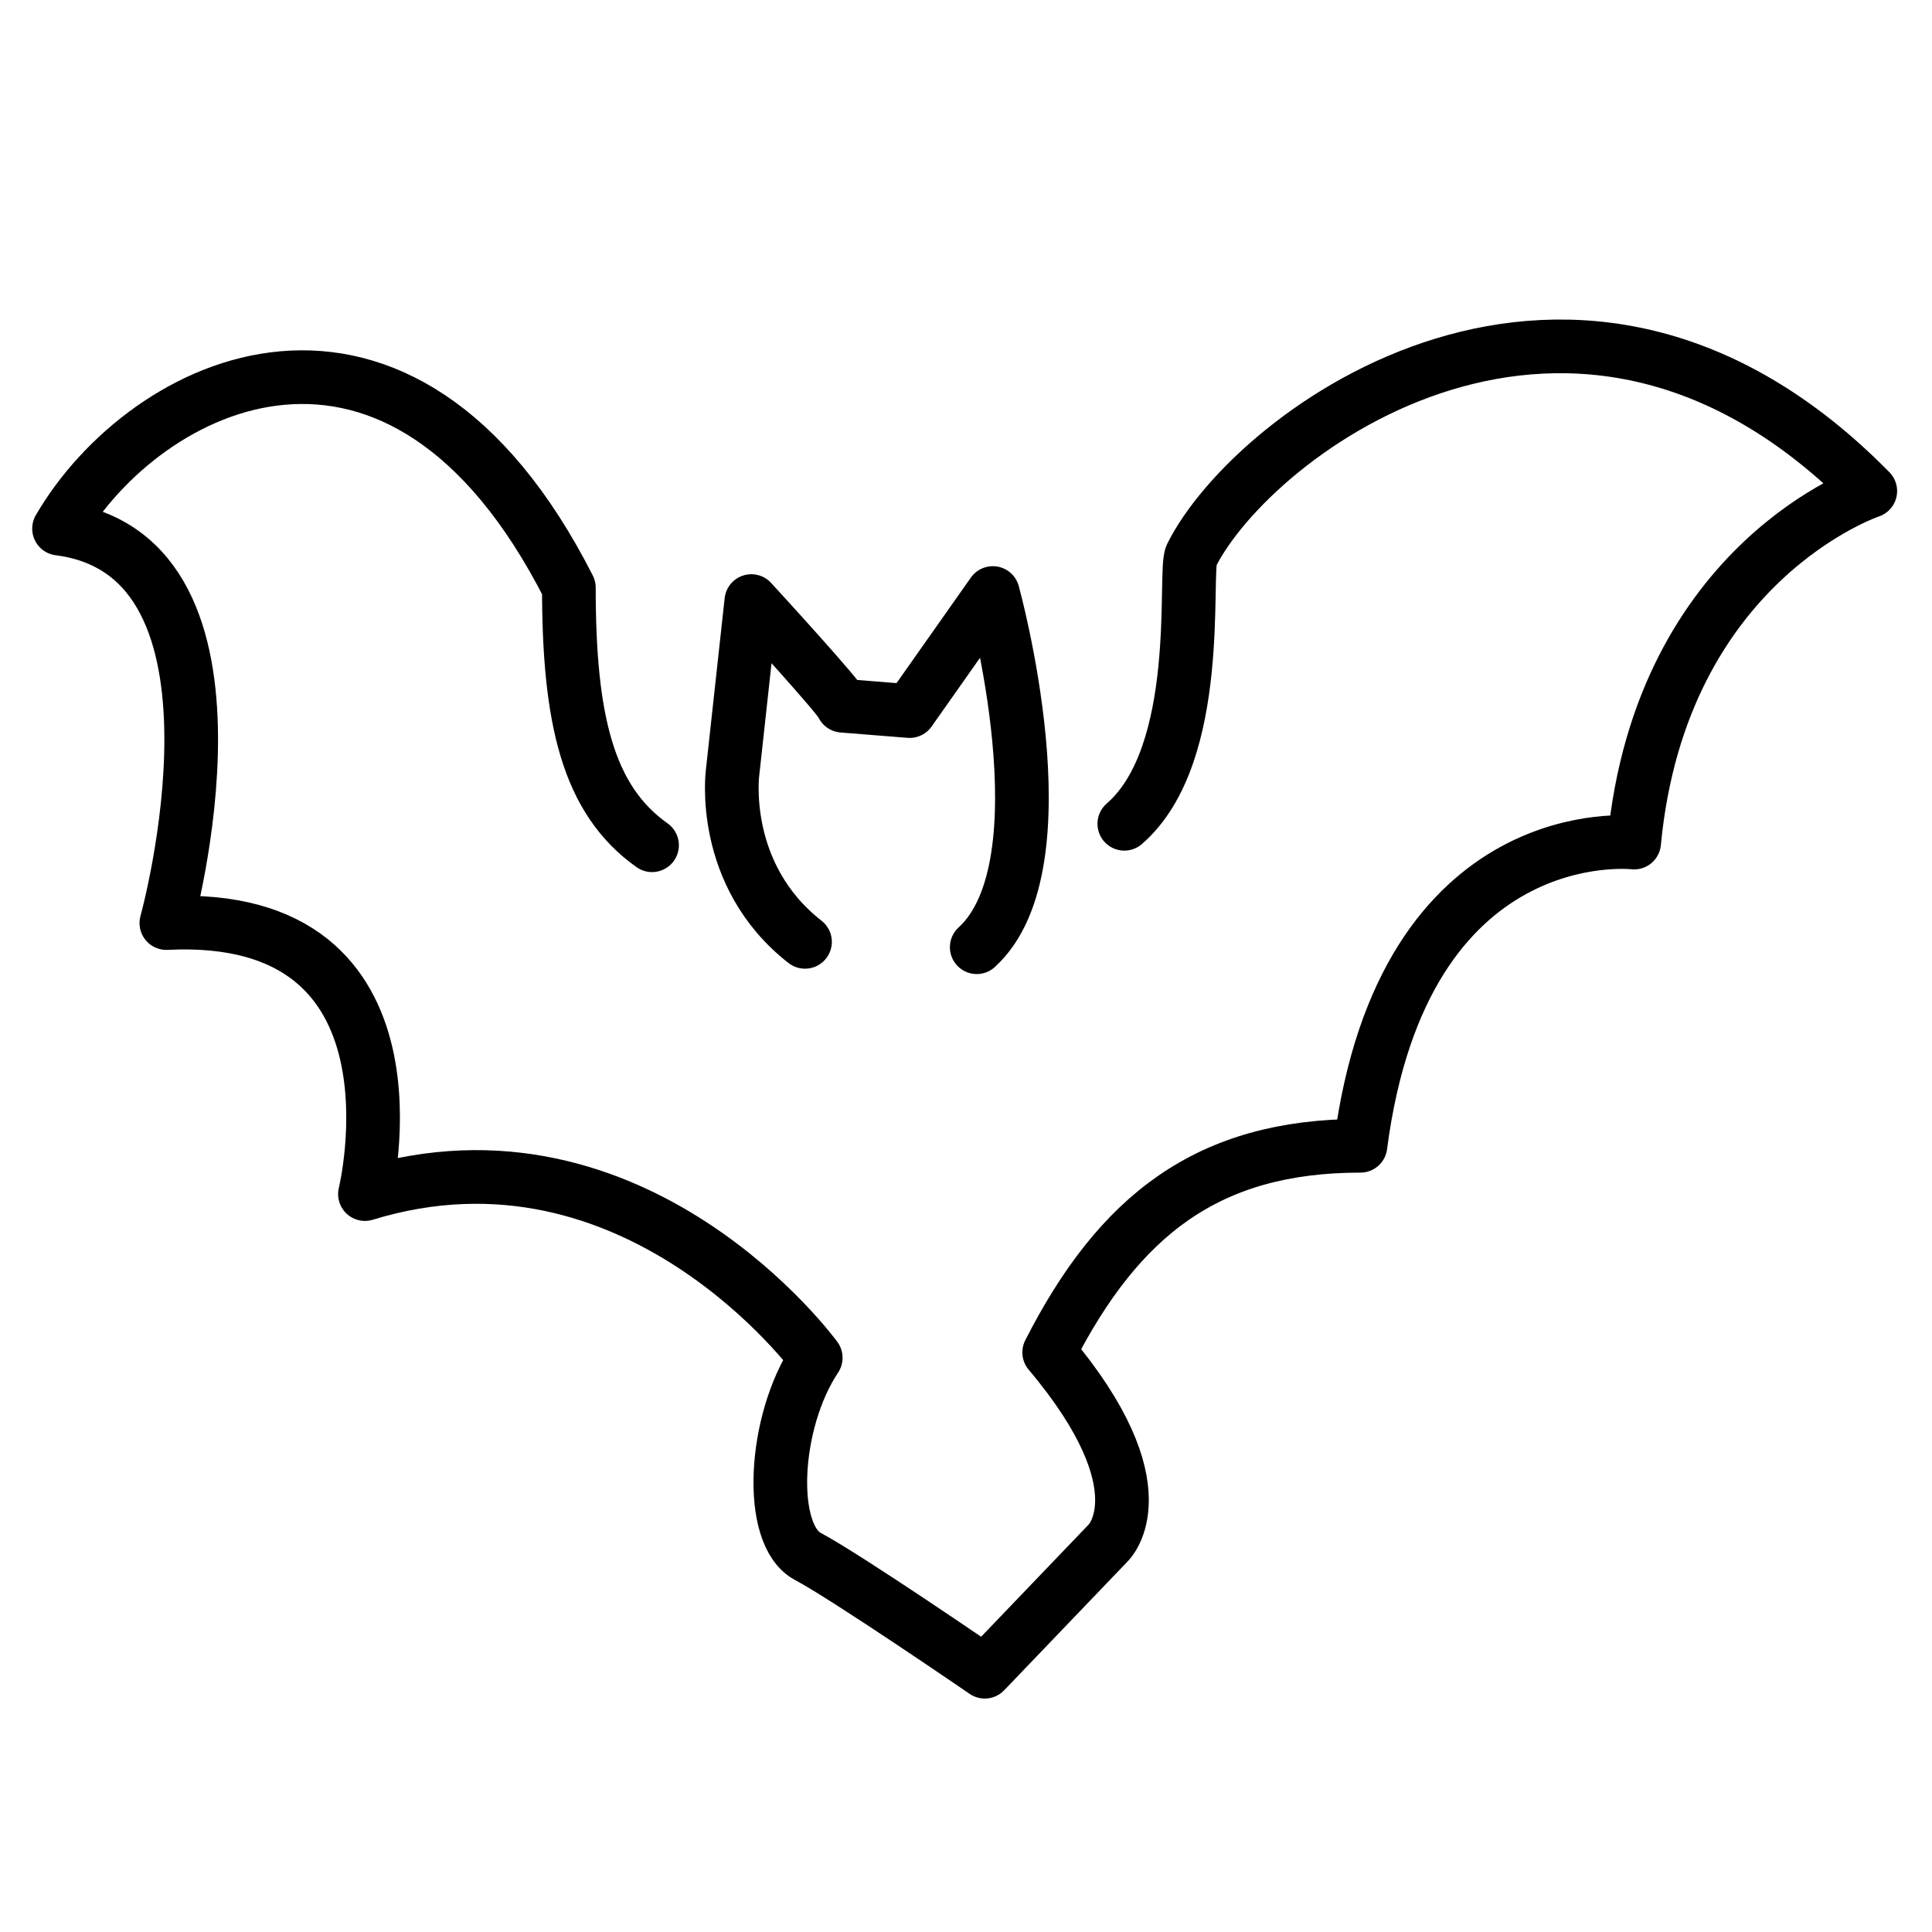 <?xml version="1.0" encoding="utf-8"?>
<!-- Generator: Adobe Illustrator 21.1.0, SVG Export Plug-In . SVG Version: 6.00 Build 0)  -->
<svg version="1.1" id="emoji" xmlns="http://www.w3.org/2000/svg" xmlns:xlink="http://www.w3.org/1999/xlink" x="0px" y="0px"
	 viewBox="0 0 72 72" enable-background="new 0 0 72 72" xml:space="preserve">
<g id="_xD83E__xDD87__1_">
	<path fill="none" stroke="#000000" stroke-width="2" stroke-linecap="round" stroke-linejoin="round" stroke-miterlimit="10" d="
		M24.3,31.5c-2.4-1.7-3.1-4.7-3.1-9.6c-6.3-12.4-15.8-7.7-19-2.2c7.8,1,4,14.7,4,14.7c10-0.5,7.4,10.1,7.4,10.1
		c10.1-3.1,16.8,6.1,16.8,6.1c-1.6,2.4-1.8,6.6-0.3,7.4s6.6,4.3,6.6,4.3l4.6-4.8c0,0,2.1-2-2.2-7.1c2.6-5.1,5.9-7.7,11.6-7.7
		c1.6-12.3,10.2-11.3,10.2-11.3c1-10.5,8.8-13.1,8.8-13.1c-11-11.2-23-2.2-25.3,2.4c-0.3,0.6,0.5,7.4-2.5,10"/>
	<path fill="none" stroke="#000000" stroke-width="2" stroke-linecap="round" stroke-linejoin="round" stroke-miterlimit="10" d="
		M30,35.1c-3.2-2.5-2.7-6.3-2.7-6.3l0.7-6.4c0,0,3.4,3.7,3.4,3.9l2.5,0.2l3.1-4.4c0,0,2.8,10.1-0.6,13.2"/>
</g>
</svg>
